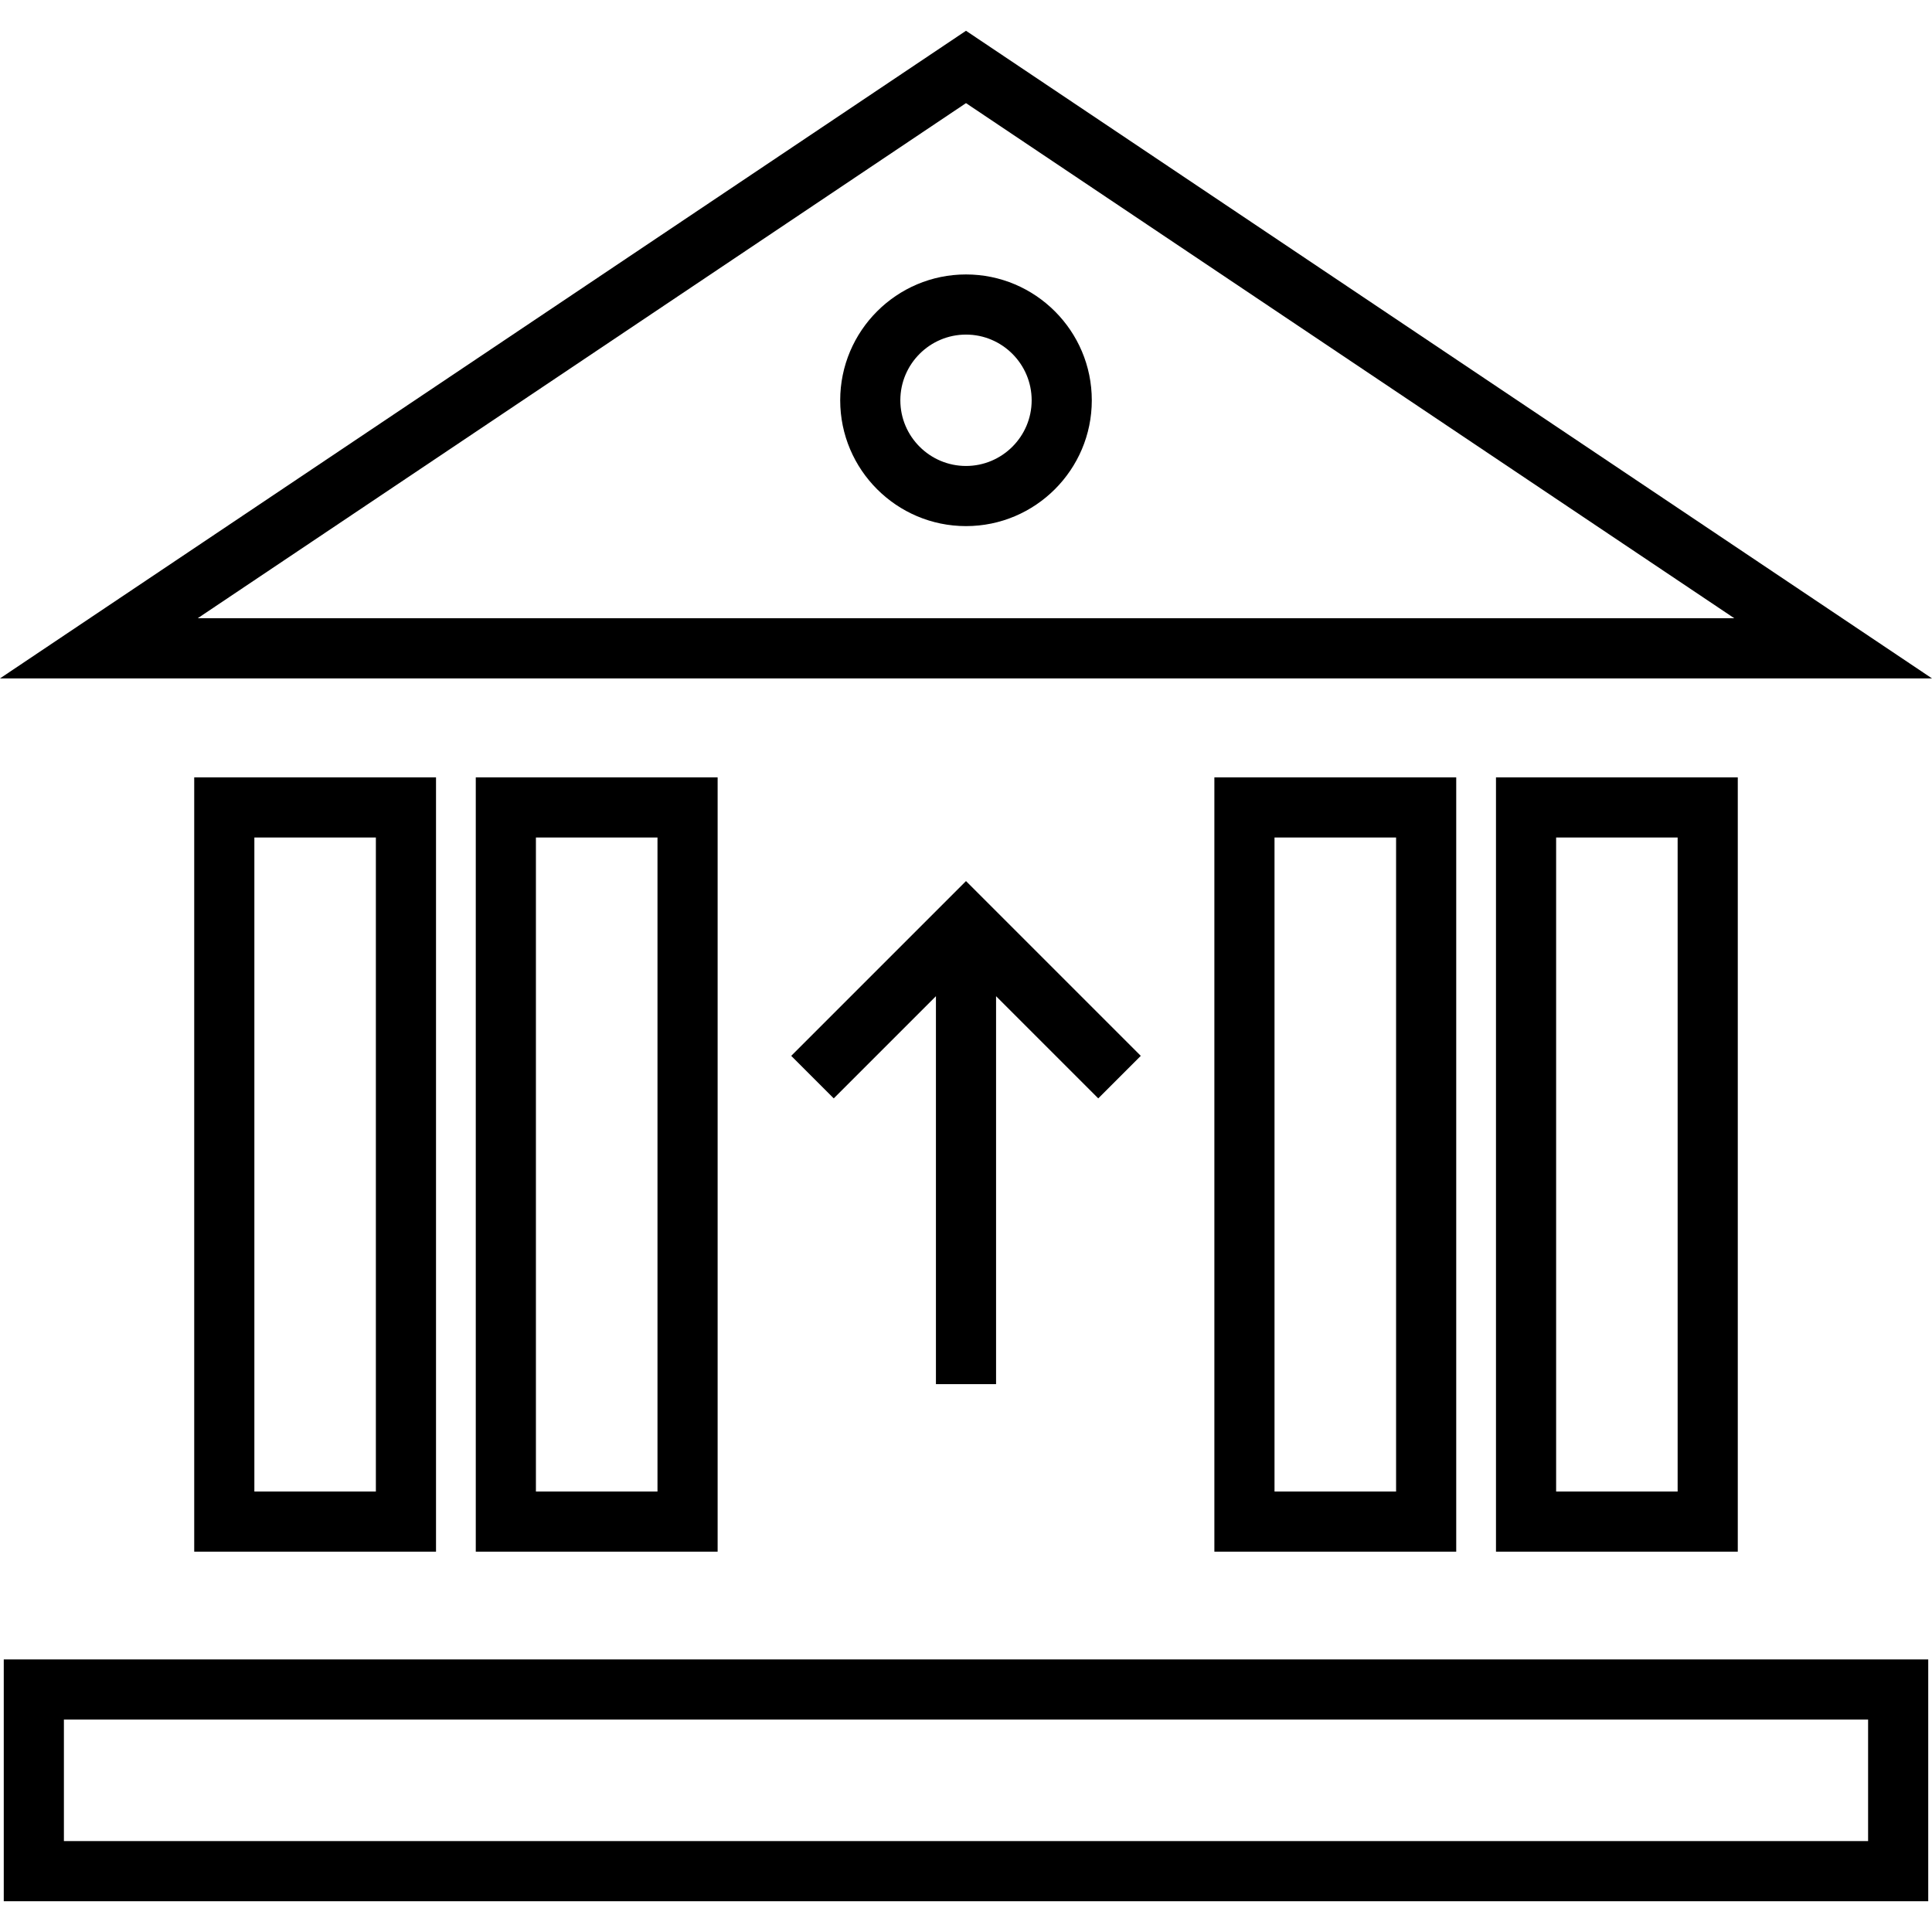 <?xml version="1.0" encoding="iso-8859-1"?>
<!-- Generator: Adobe Illustrator 19.0.0, SVG Export Plug-In . SVG Version: 6.00 Build 0)  -->
<svg version="1.1" id="Capa_1" xmlns="http://www.w3.org/2000/svg" xmlns:xlink="http://www.w3.org/1999/xlink" x="0px" y="0px"
	 viewBox="0 0 490 490" style="enable-background:new 0 0 490 490;" xml:space="preserve">
<g>
	<path d="M0,172.057h490L245,7.805L0,172.057z M50.138,156.804L245,26.156l194.862,130.648H50.138z"/>
	<path d="M213.094,101.527c0,17.591,14.314,31.906,31.906,31.906s31.906-14.314,31.906-31.906c0-17.606-14.315-31.921-31.906-31.921
		S213.094,83.921,213.094,101.527z M261.653,101.527c0,9.176-7.478,16.653-16.653,16.653s-16.653-7.478-16.653-16.653
		c0-9.19,7.478-16.668,16.653-16.668S261.653,92.337,261.653,101.527z"/>
	<path d="M0.953,482.195h488.093V420.87H0.953V482.195z M16.206,436.123h457.588v30.819H16.206V436.123z"/>
	<path d="M49.259,197.156v196.381h61.325V197.156H49.259z M95.331,378.284H64.512V212.409h30.819V378.284z"/>
	<path d="M120.668,197.156v196.381h61.339V197.156H120.668z M166.754,378.284h-30.833V212.409h30.833V378.284z"/>
	<path d="M307.993,197.156v196.381h61.339V197.156H307.993z M354.079,378.284h-30.833V212.409h30.833V378.284z"/>
	<path d="M379.416,197.156v196.381h61.325V197.156H379.416z M425.488,378.284h-30.819V212.409h30.819V378.284z"/>
	<polygon points="252.626,351.055 252.626,252.656 278.544,278.574 289.329,267.79 245,223.461 200.671,267.79 211.456,278.574 
		237.374,252.656 237.374,351.055 	"/>
</g>
<g>
</g>
<g>
</g>
<g>
</g>
<g>
</g>
<g>
</g>
<g>
</g>
<g>
</g>
<g>
</g>
<g>
</g>
<g>
</g>
<g>
</g>
<g>
</g>
<g>
</g>
<g>
</g>
<g>
</g>
</svg>
